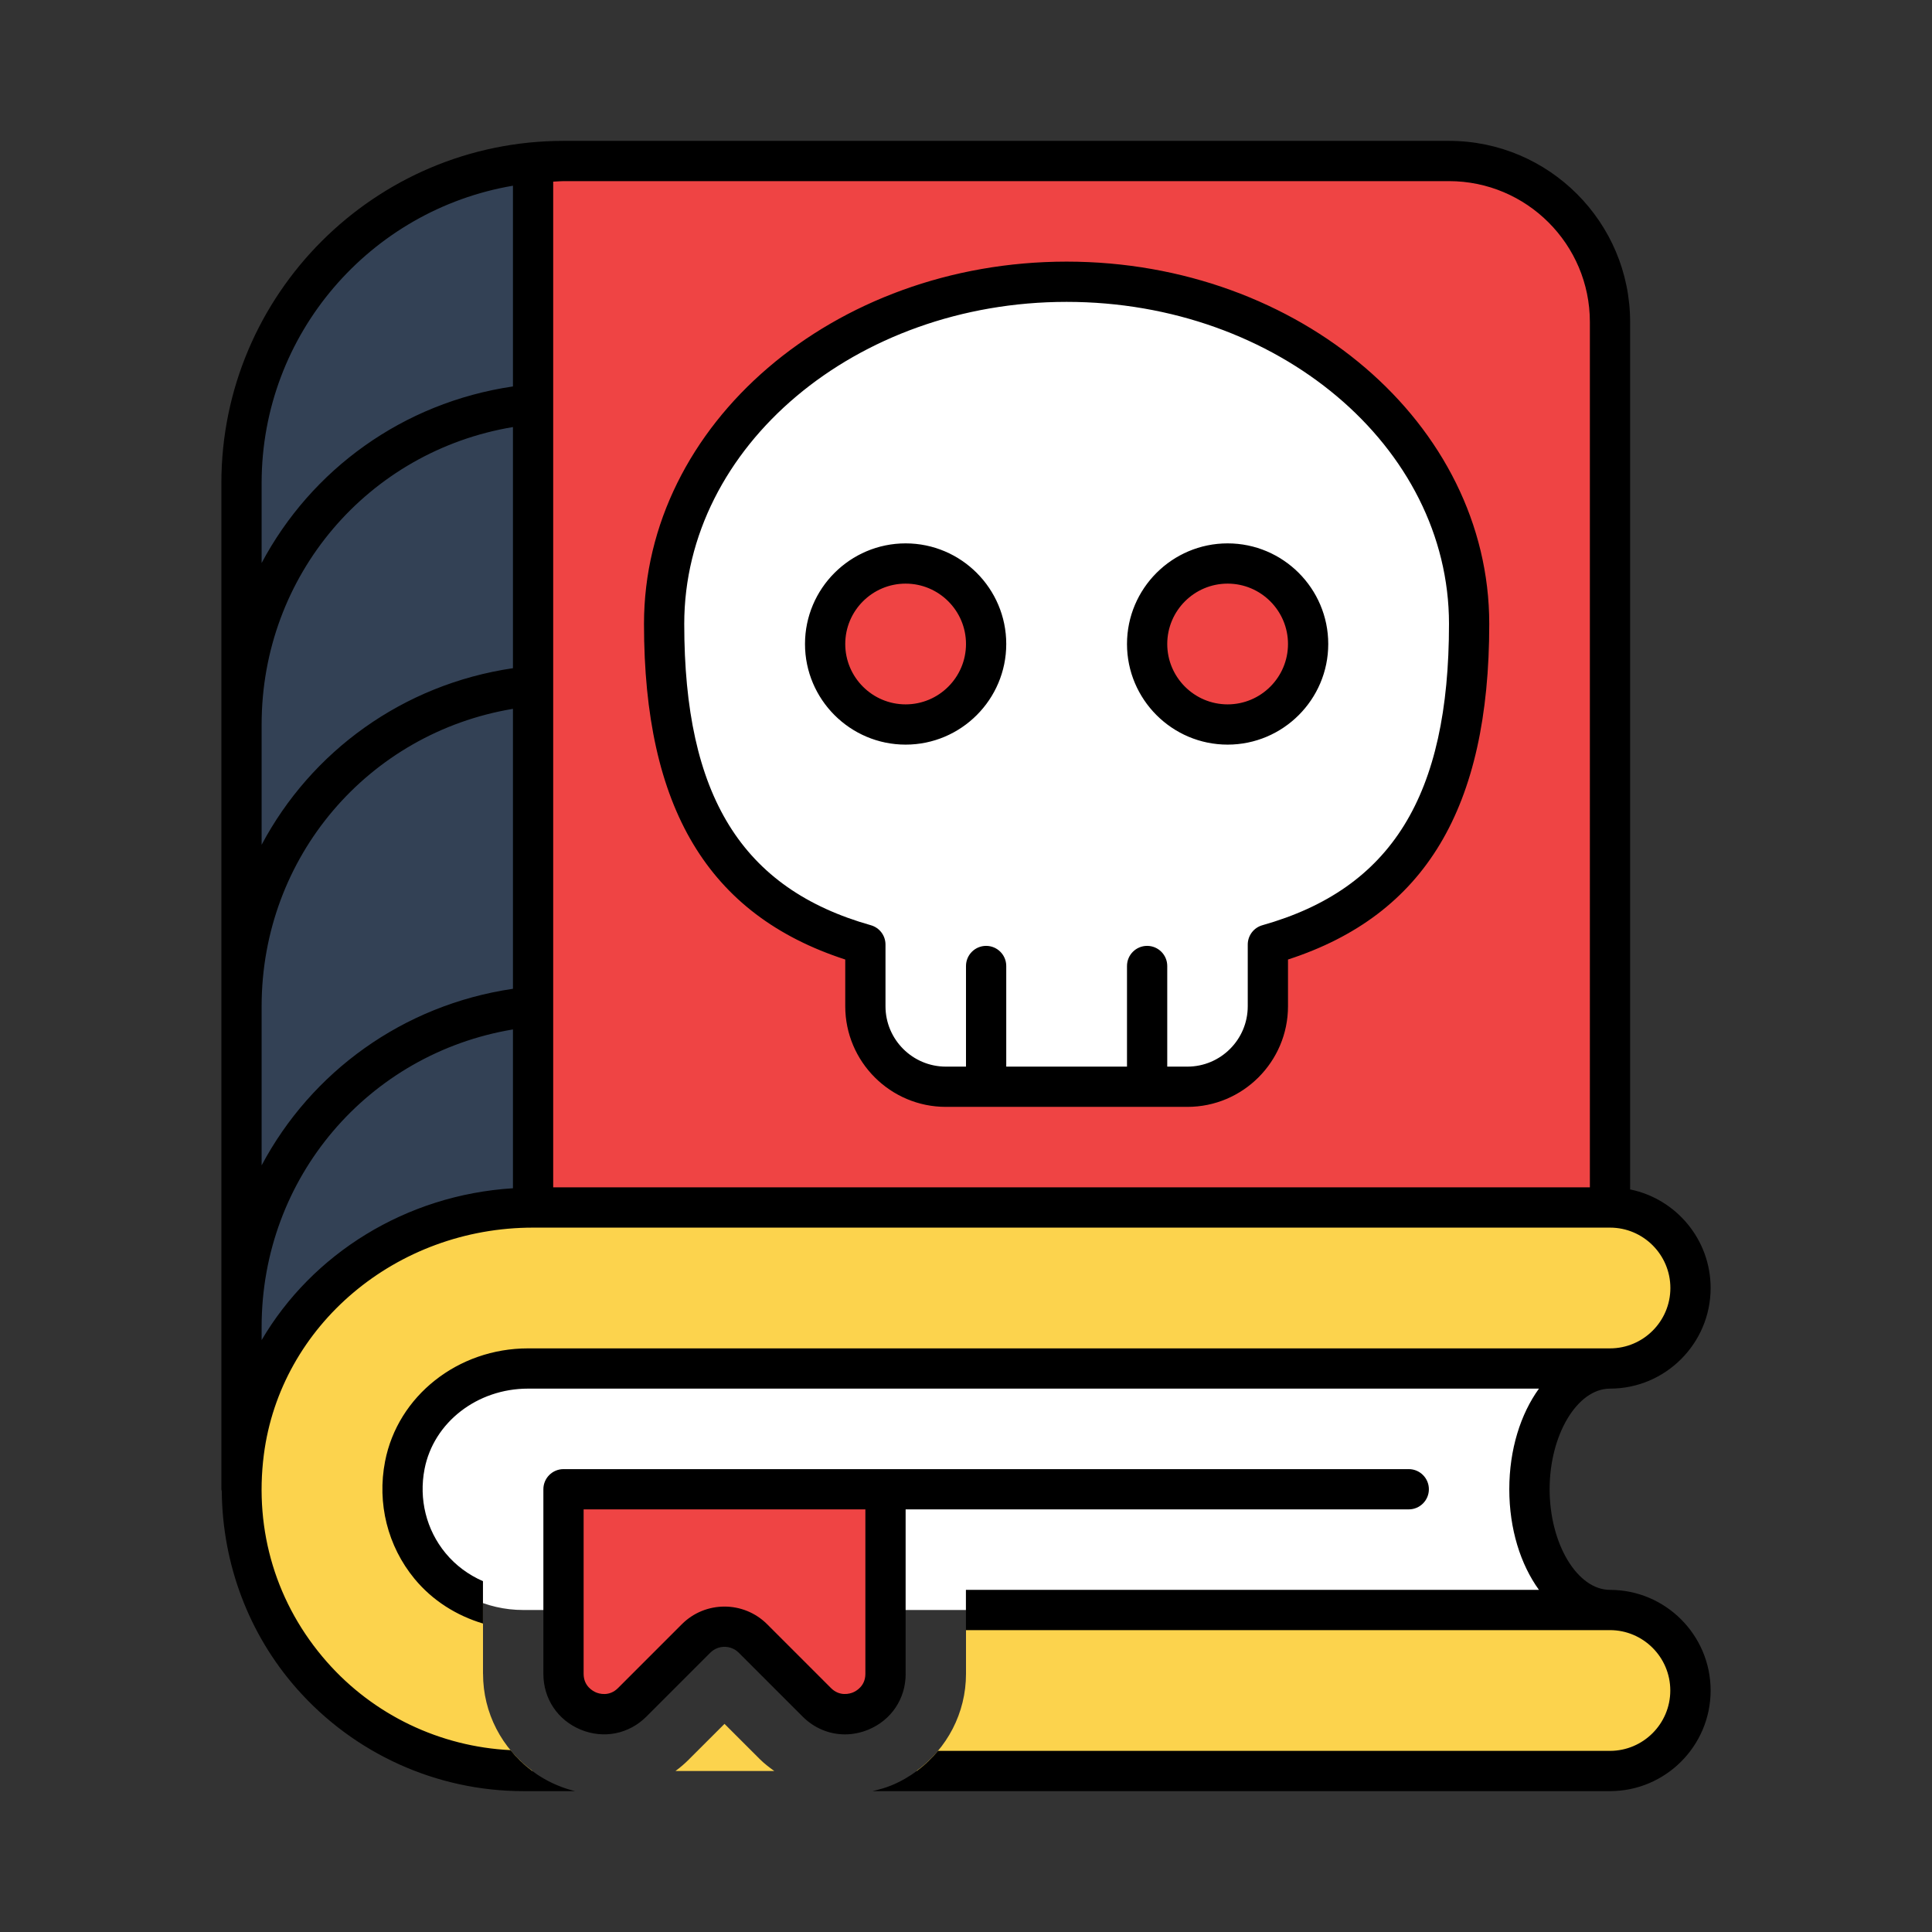 <?xml version="1.0" encoding="UTF-8"?><svg id="a" xmlns="http://www.w3.org/2000/svg" width="48" height="48" viewBox="0 0 48 48"><rect x="0" y="0" width="48" height="48" fill="#333333" stroke="none"/><path d="M17.121,43.707l.879-.878,.879,.878c.111,.111,.234,.203,.358,.293h-2.455c.119-.088,.233-.186,.34-.293Zm-5.121-2.121v-1.776c-1.335-.477-2.243-1.858-1.942-3.407,.277-1.424,1.609-2.402,3.06-2.402h26.882c1.105,0,2-.895,2-2s-.895-2-2-2H13.244c-3.557,0-6.732,2.55-7.184,6.079-.548,4.269,2.778,7.921,6.941,7.921h.231c-.761-.556-1.231-1.441-1.231-2.414Zm28-1.586H24v1.586c0,.973-.47,1.858-1.231,2.414h17.231c1.105,0,2-.895,2-2s-.895-2-2-2Z" fill="#fcd34d"/><path d="M40,40H13c-1.85,0-3.314-1.683-2.942-3.598,.277-1.424,1.609-2.402,3.06-2.402h26.882c-1.105,0-2,1.343-2,3s.895,3,2,3Zm-3.5-24.5c0,5.024-2.014,7.124-5,7.968v1.532c0,1.105-.895,2-2,2h-6c-1.105,0-2-.895-2-2v-1.532c-2.986-.844-5-2.945-5-7.968,0-4.694,4.477-8.5,10-8.5s10,3.805,10,8.5Zm-12,.5c0-1.105-.895-2-2-2s-2,.895-2,2,.895,2,2,2,2-.895,2-2Zm8,0c0-1.105-.895-2-2-2s-2,.895-2,2,.895,2,2,2,2-.895,2-2Z" fill="#fff"/><path d="M6.006,36.999l-.006,.001V12c0-4.122,3.118-7.513,7.124-7.95l.12,.054V30c-3.557,0-6.732,2.55-7.184,6.079-.04,.311-.053,.617-.053,.92Z" fill="#334155"/><path d="M14,37h8v4.586c0,.891-1.077,1.337-1.707,.707l-1.586-1.586c-.391-.391-1.024-.391-1.414,0l-1.586,1.586c-.63,.63-1.707,.184-1.707-.707v-4.586ZM22.5,14c-1.105,0-2,.895-2,2s.895,2,2,2,2-.895,2-2-.895-2-2-2Zm10,2c0,1.105-.895,2-2,2s-2-.895-2-2,.895-2,2-2,2,.895,2,2Zm3.5-12H14c-.255,0-.507,.015-.756,.038V30h26.756V8c0-2.209-1.791-4-4-4Zm-4.5,19.468v1.532c0,1.105-.895,2-2,2h-6c-1.105,0-2-.895-2-2v-1.532c-2.986-.844-5-2.945-5-7.968,0-4.694,4.477-8.5,10-8.5s10,3.805,10,8.5c0,5.024-2.014,7.124-5,7.968Z" fill="#ef4444"/><path d="M22.5,41.586v-4.086h12.5c.276,0,.5-.224,.5-.5s-.224-.5-.5-.5H14c-.276,0-.5,.224-.5,.5v4.586c0,.618,.355,1.149,.926,1.386,.57,.236,1.197,.112,1.635-.325l1.586-1.586c.195-.195,.512-.195,.707,0l1.586,1.586c.29,.29,.665,.443,1.051,.443,.195,0,.393-.039,.584-.118,.571-.237,.926-.768,.926-1.386Zm-1,0c0,.31-.236,.432-.309,.462-.072,.03-.326,.11-.545-.108l-1.586-1.586c-.292-.292-.676-.439-1.06-.439s-.768,.146-1.06,.439l-1.586,1.586c-.22,.219-.473,.138-.545,.108-.072-.03-.309-.152-.309-.462v-4.086h7v4.086Zm1-28.086c-1.378,0-2.5,1.122-2.5,2.5s1.122,2.5,2.5,2.5,2.5-1.122,2.5-2.5-1.122-2.5-2.5-2.5Zm0,4c-.827,0-1.5-.673-1.5-1.5s.673-1.5,1.5-1.5,1.5,.673,1.5,1.5-.673,1.5-1.5,1.5Zm4-11c-5.79,0-10.5,4.038-10.5,9,0,4.57,1.591,7.231,5,8.339v1.161c0,1.378,1.122,2.5,2.5,2.5h6c1.378,0,2.5-1.122,2.5-2.5v-1.161c3.409-1.107,5-3.769,5-8.339,0-4.962-4.71-9-10.5-9Zm4.864,16.487c-.215,.06-.364,.257-.364,.481v1.532c0,.827-.673,1.5-1.5,1.5h-.5v-2.5c0-.276-.224-.5-.5-.5s-.5,.224-.5,.5v2.5h-3v-2.5c0-.276-.224-.5-.5-.5s-.5,.224-.5,.5v2.5h-.5c-.827,0-1.5-.673-1.5-1.5v-1.532c0-.224-.148-.42-.364-.481-3.207-.907-4.636-3.216-4.636-7.487,0-4.411,4.262-8,9.5-8s9.5,3.589,9.5,8c0,4.271-1.43,6.581-4.636,7.487Zm-.864-9.487c-1.378,0-2.5,1.122-2.5,2.5s1.122,2.5,2.5,2.5,2.5-1.122,2.5-2.5-1.122-2.5-2.5-2.5Zm0,4c-.827,0-1.5-.673-1.5-1.5s.673-1.5,1.5-1.5,1.5,.673,1.5,1.5-.673,1.5-1.5,1.5Zm9.5,22c-.813,0-1.5-1.145-1.5-2.5s.687-2.5,1.5-2.5c1.378,0,2.5-1.122,2.5-2.5,0-1.207-.86-2.217-2-2.449V8c0-2.481-2.019-4.5-4.5-4.5H14c-4.687,0-8.5,3.813-8.5,8.5v25c0,.018,.008,.033,.01,.05,.016,1.798,.663,3.541,1.859,4.899,1.426,1.621,3.479,2.551,5.631,2.551h1.287c-.146-.036-.292-.083-.435-.143-.469-.194-.863-.5-1.169-.875-1.748-.086-3.397-.869-4.563-2.194-1.252-1.423-1.808-3.251-1.565-5.146,.413-3.216,3.289-5.642,6.689-5.642h26.756c.827,0,1.5,.673,1.5,1.5s-.673,1.5-1.5,1.5H13.118c-1.741,0-3.235,1.18-3.551,2.807-.203,1.044,.064,2.107,.731,2.917,.449,.544,1.045,.915,1.701,1.112v-1.052c-.355-.156-.675-.388-.93-.697-.477-.579-.667-1.34-.521-2.09,.225-1.157,1.306-1.997,2.569-1.997h25.118c-.456,.631-.737,1.511-.737,2.5s.28,1.869,.737,2.5h-14.237v1h16c.827,0,1.5,.673,1.5,1.5s-.673,1.5-1.5,1.5H23.304c-.305,.367-.694,.666-1.156,.857-.154,.064-.312,.105-.47,.143h18.322c1.378,0,2.5-1.122,2.5-2.5s-1.122-2.5-2.5-2.5ZM12.744,29.522c-2.661,.165-4.986,1.628-6.244,3.772v-.329c0-3.708,2.649-6.789,6.244-7.389v3.947Zm0-4.956c-2.742,.404-5.013,2.073-6.244,4.387v-3.953c0-3.708,2.649-6.79,6.244-7.389v6.955Zm0-7.965c-2.742,.404-5.013,2.072-6.244,4.387v-2.989c0-3.708,2.649-6.79,6.244-7.389v5.991Zm0-7c-2.742,.404-5.013,2.072-6.244,4.387v-1.988c0-3.707,2.705-6.786,6.244-7.386v4.988Zm26.756,19.898H13.744V4.513c.086-.003,.17-.013,.256-.013h22c1.93,0,3.5,1.57,3.5,3.5V29.5Z"/></svg>